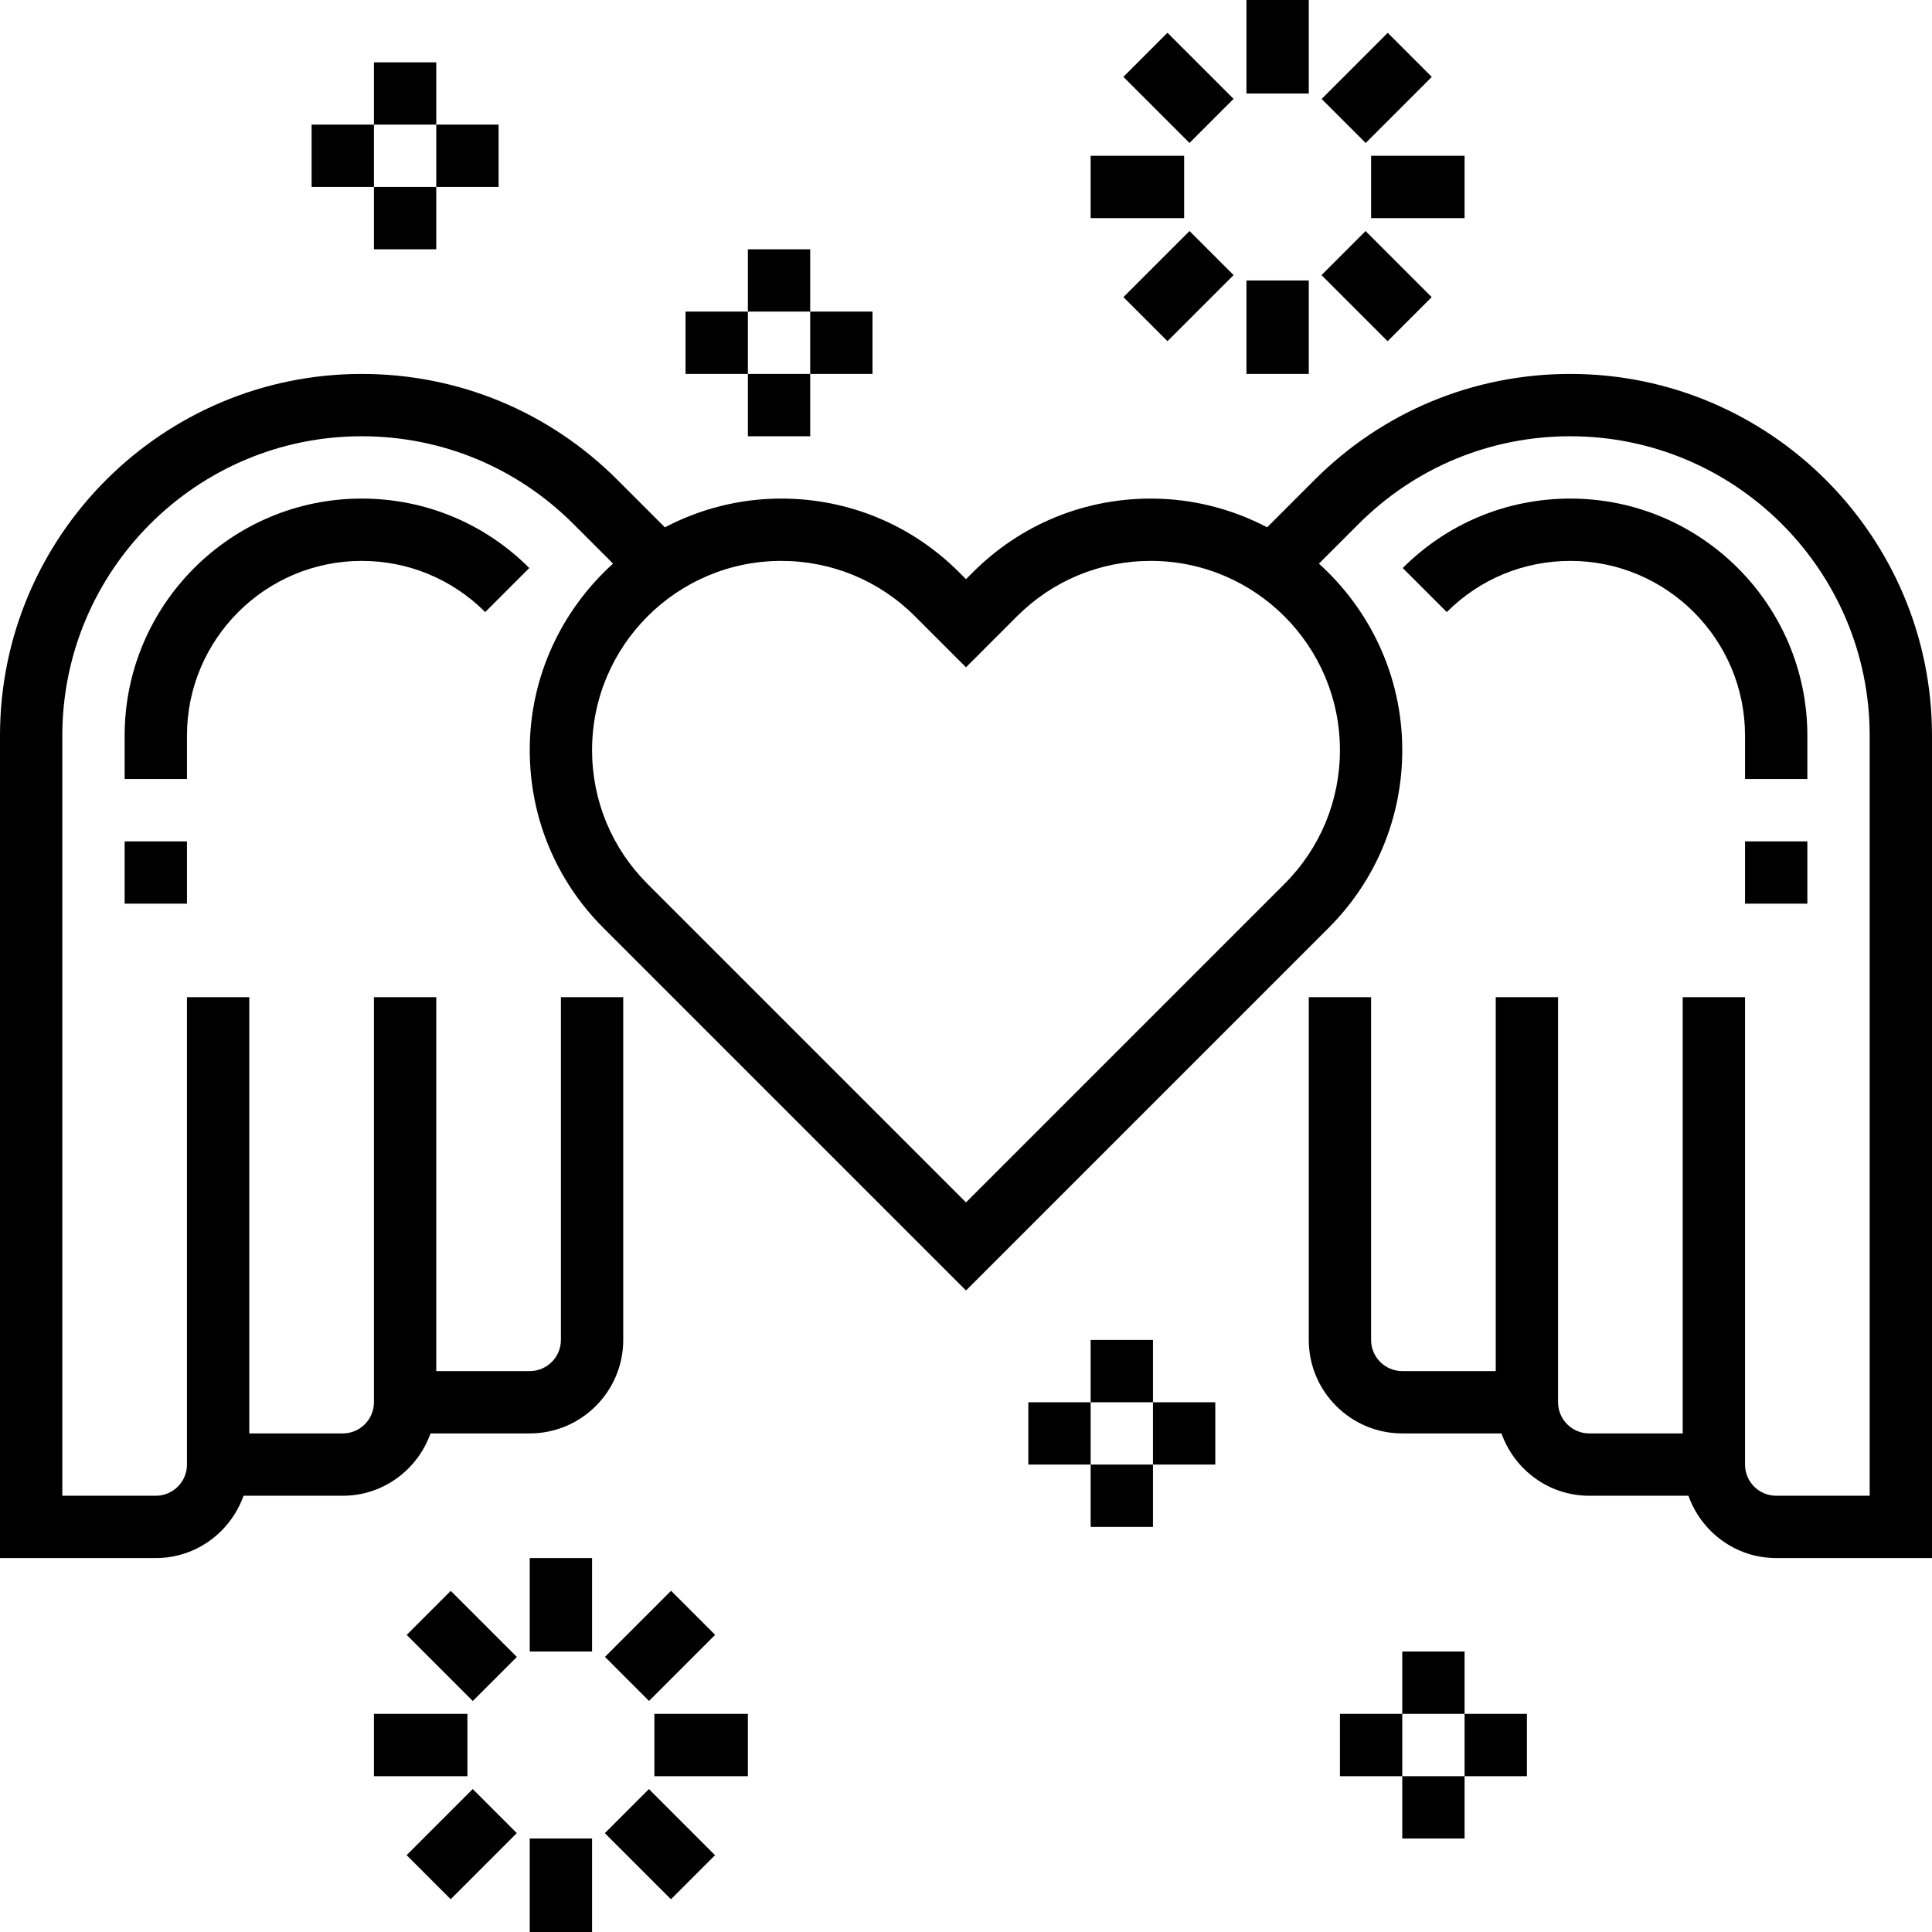 <svg xmlns="http://www.w3.org/2000/svg" viewBox="0 0 496 496"><path d="M403.152 96c-24.808 0-48.12 9.656-65.656 27.192l-12.184 12.184c-8.952-4.688-19.104-7.376-29.88-7.376-17.24 0-33.464 6.72-45.656 18.912L248 148.688l-1.776-1.776C234.032 134.72 217.816 128 200.568 128c-10.776 0-20.928 2.688-29.872 7.384L158.512 123.2C140.968 105.656 117.656 96 92.848 96 41.656 96 0 137.656 0 188.848V400h40c10.416 0 19.216-6.712 22.528-16H88c10.416 0 19.216-6.712 22.528-16H136c13.232 0 24-10.768 24-24v-88h-16v88c0 4.416-3.584 8-8 8h-24v-96H96v104c0 4.416-3.584 8-8 8H64V256H48v120c0 4.416-3.584 8-8 8H16V188.848C16 146.48 50.48 112 92.848 112c20.528 0 39.832 7.992 54.344 22.504l10.192 10.192C144.296 156.528 136 173.576 136 192.568c0 17.24 6.72 33.464 18.912 45.656L248 331.312l93.088-93.088C353.28 226.032 360 209.816 360 192.568c0-18.992-8.296-36.04-21.392-47.864l10.192-10.192C363.32 119.992 382.616 112 403.152 112 445.52 112 480 146.48 480 188.848V384h-24c-4.416 0-8-3.584-8-8V256h-16v112h-24c-4.416 0-8-3.584-8-8V256h-16v96h-24c-4.416 0-8-3.584-8-8v-88h-16v88c0 13.232 10.768 24 24 24h25.472c3.312 9.288 12.112 16 22.528 16h25.472c3.312 9.288 12.112 16 22.528 16h40V188.848C496 137.656 454.344 96 403.152 96zM344 192.568c0 12.968-5.056 25.168-14.224 34.344L248 308.688l-81.776-81.776C157.056 217.744 152 205.536 152 192.568 152 165.792 173.792 144 200.568 144c12.968 0 25.168 5.056 34.344 14.224L248 171.312l13.088-13.088c9.168-9.168 21.376-14.224 34.344-14.224C322.208 144 344 165.792 344 192.568z"/><path d="M464 188.848C464 155.296 436.704 128 403.152 128c-16.248 0-31.528 6.328-43.032 17.824l11.312 11.312c8.472-8.472 19.736-13.136 31.72-13.136C427.88 144 448 164.12 448 188.848V200h16v-11.152zM448 216h16v16h-16zM48 188.848C48 164.12 68.12 144 92.848 144c11.976 0 23.24 4.664 31.72 13.136l11.312-11.312C124.384 134.328 109.104 128 92.848 128 59.296 128 32 155.296 32 188.848V200h16v-11.152zM32 216h16v16H32zM320 0h16v24h-16zM299.718 8.41l16.97 16.97-11.313 11.314-16.97-16.97zM280 40h24v16h-24zM299.728 87.592L288.414 76.28l16.97-16.97 11.314 11.313zM320 72h16v24h-16zM350.582 59.318l16.97 16.97-11.313 11.314-16.97-16.97zM352 40h24v16h-24zM356.273 8.427l11.314 11.314-16.97 16.97-11.314-11.313zM136 400h16v24h-16zM121.379 436.7l-16.97-16.971 11.313-11.314 16.97 16.97zM96 440h24v16H96zM115.704 487.584l-11.313-11.314 16.97-16.97 11.314 11.313zM136 472h16v24h-16zM172.252 487.596l-16.97-16.97 11.313-11.314 16.97 16.97zM168 440h24v16h-24zM172.283 408.397l11.313 11.314-16.97 16.97-11.314-11.314zM192 64h16v16h-16zM192 96h16v16h-16zM208 80h16v16h-16zM176 80h16v16h-16zM96 16h16v16H96zM96 48h16v16H96zM112 32h16v16h-16zM80 32h16v16H80zM280 344h16v16h-16zM280 376h16v16h-16zM296 360h16v16h-16zM264 360h16v16h-16zM360 424h16v16h-16zM360 456h16v16h-16zM376 440h16v16h-16zM344 440h16v16h-16z"/></svg>